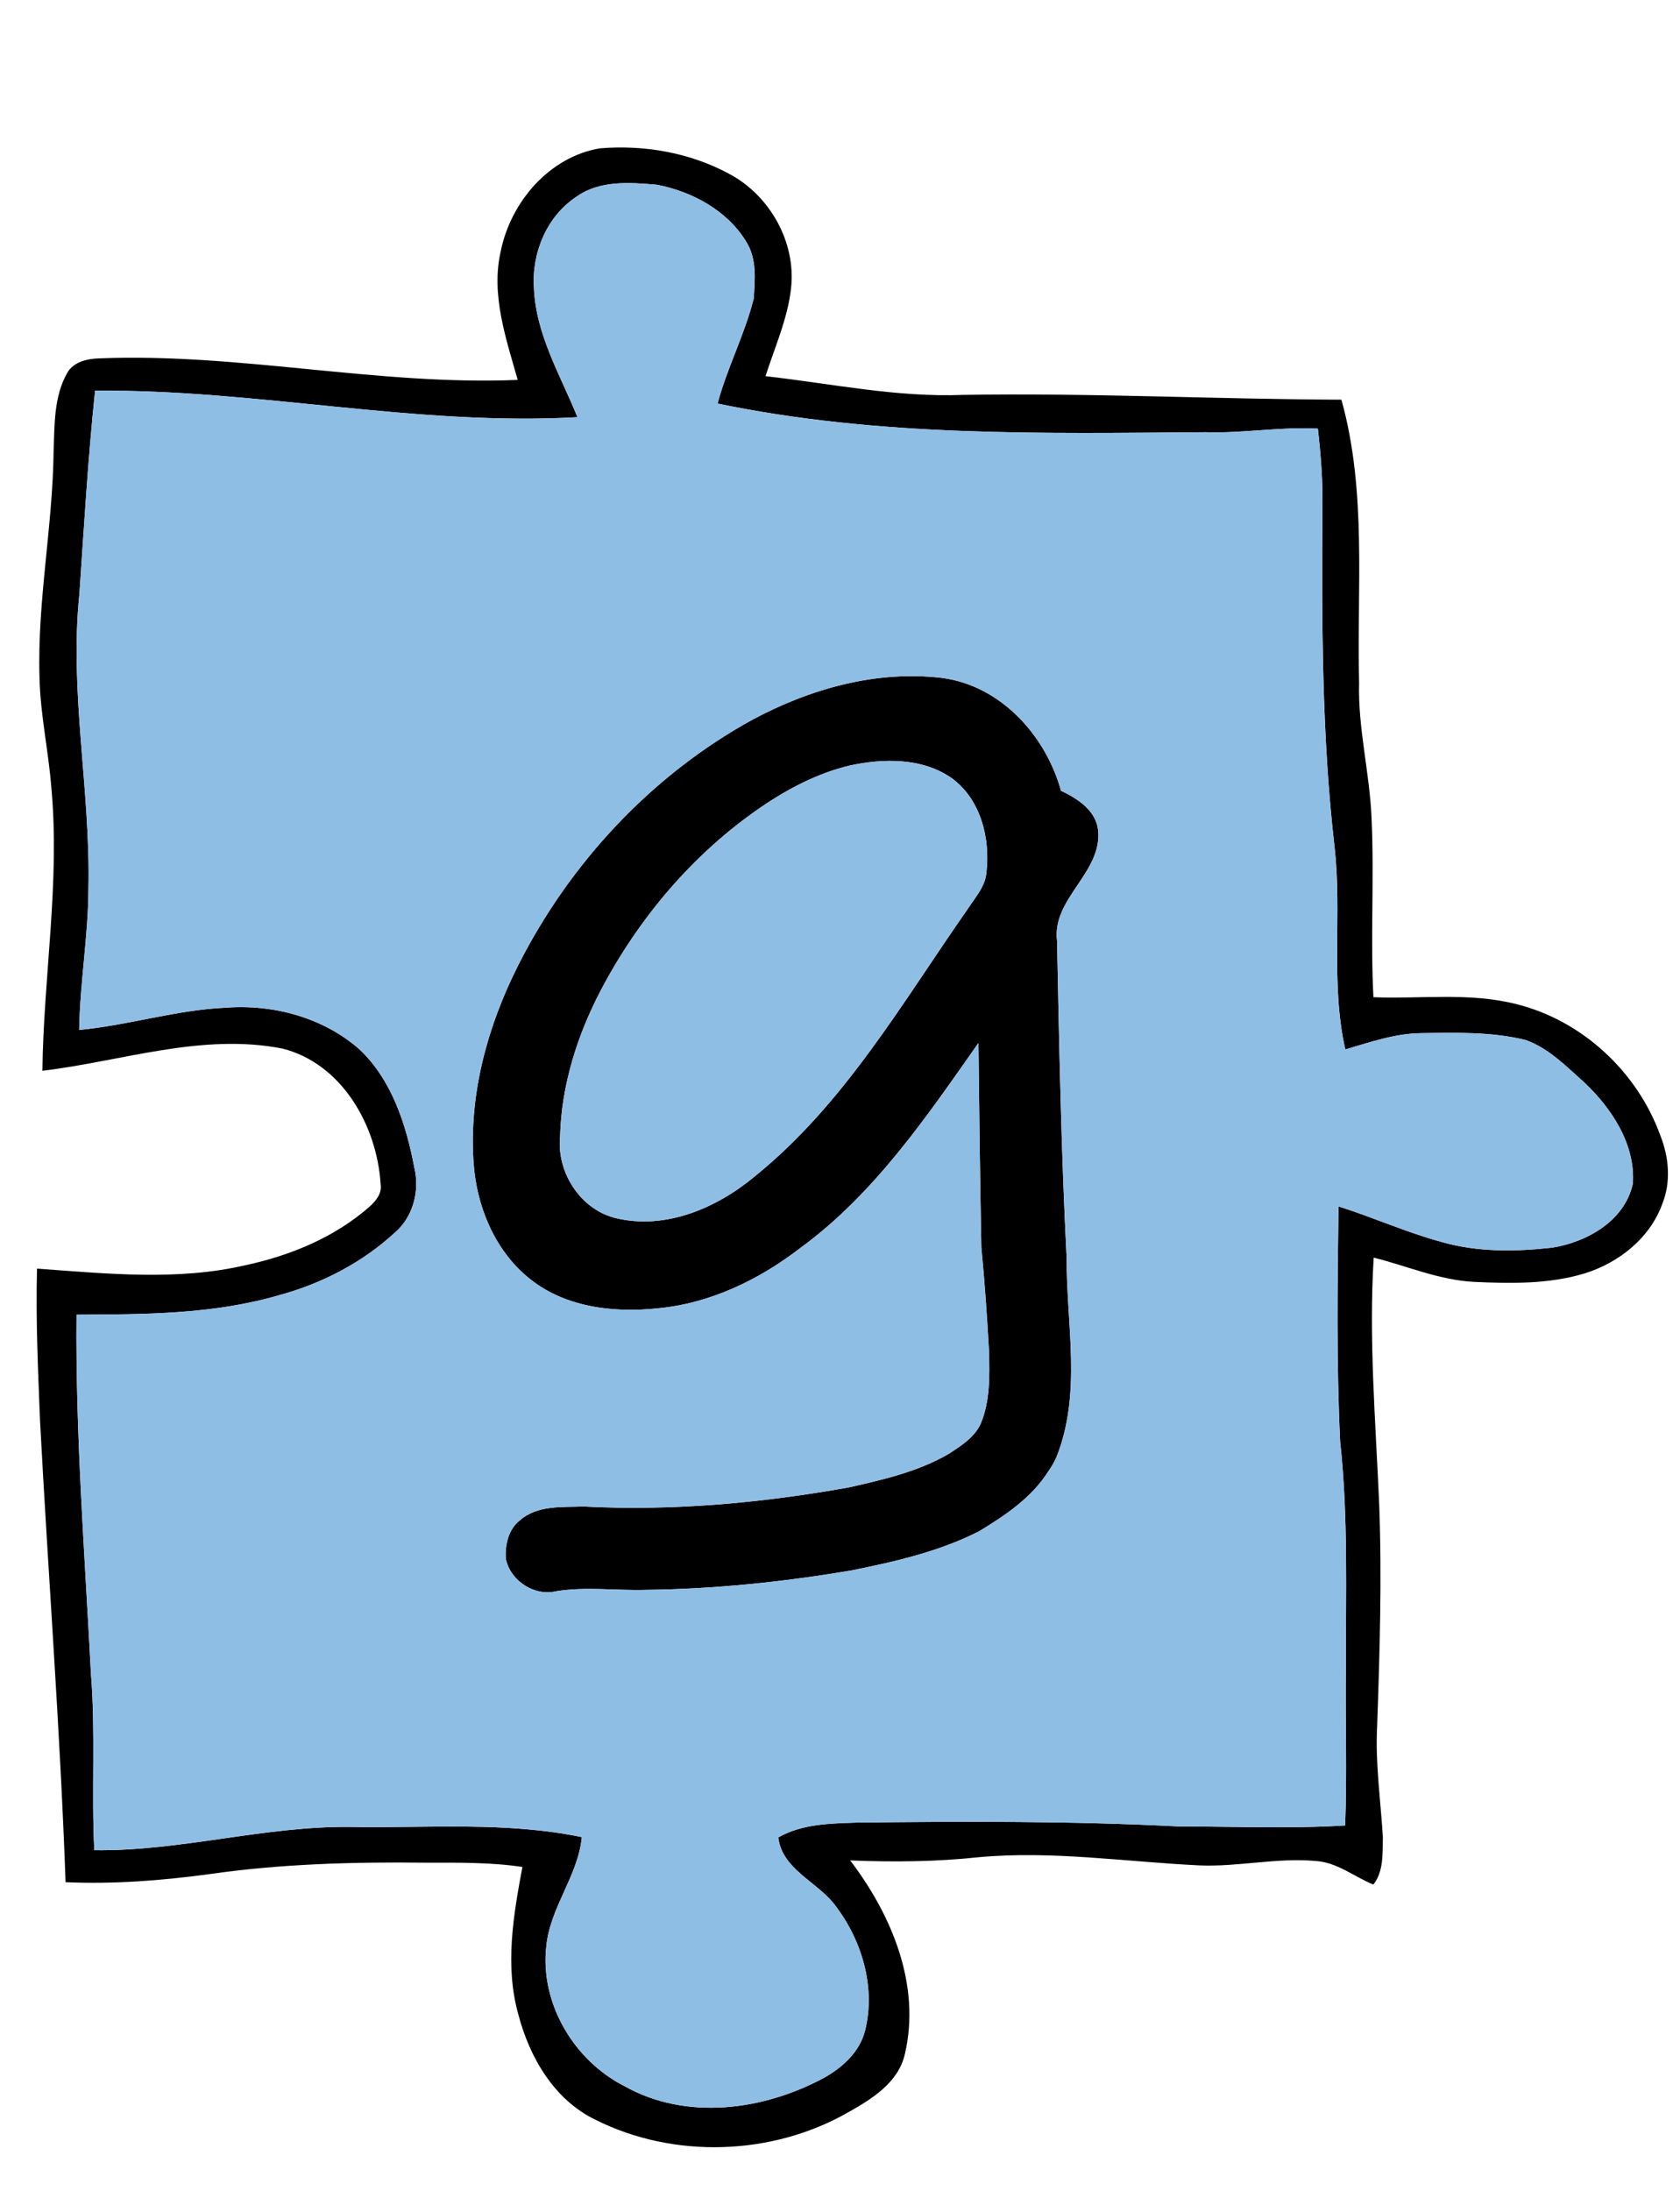 <svg width="425" height="554" xmlns="http://www.w3.org/2000/svg" xmlns:xlink="http://www.w3.org/1999/xlink" xml:space="preserve" overflow="hidden"><defs><clipPath id="clip0"><rect x="294" y="168" width="425" height="554"/></clipPath><clipPath id="clip1"><rect x="294" y="194" width="425" height="528"/></clipPath><clipPath id="clip2"><rect x="292" y="194" width="431" height="529"/></clipPath><clipPath id="clip3"><rect x="292" y="194" width="431" height="529"/></clipPath></defs><g clip-path="url(#clip0)" transform="translate(-294 -168)"><g clip-path="url(#clip1)"><g clip-path="url(#clip2)"><g clip-path="url(#clip3)"><path d="M196.272 49.388C198.777 37.008 208.519 25.573 221.299 23.401 232.507 22.468 244.101 24.467 254.042 29.838 264.304 35.262 271.007 47.096 269.714 58.743 268.861 66.486 265.597 73.655 263.251 81.012 279.882 82.877 296.434 86.422 313.265 85.743 345.169 85.21 377.046 86.835 408.936 86.955 415.439 110.236 412.814 134.69 413.414 158.545 413.094 170.046 416.093 181.267 416.559 192.714 417.279 207.813 416.239 222.951 417.039 238.051 429.046 238.531 441.293 236.785 453.087 239.77 469.772 243.861 483.751 256.854 489.588 272.94 491.774 278.377 492.36 284.654 490.161 290.184 487.069 298.9 479.154 305.189 470.504 307.882 461.416 310.627 451.78 310.467 442.399 310.027 433.643 309.561 425.514 306.002 417.106 303.897 415.825 324.766 417.625 345.649 418.505 366.504 419.198 385.175 418.625 403.859 417.972 422.516 417.492 431.845 418.865 441.107 419.424 450.394 419.331 454.42 419.677 459.124 417.012 462.428 412.148 460.456 407.884 456.805 402.472 456.472 392.678 455.579 382.963 457.964 373.181 457.591 354.537 456.712 335.907 453.807 317.223 455.512 306.415 456.672 295.527 456.765 284.667 456.325 295.141 470.051 302.591 487.788 298.513 505.247 296.888 512.51 290.157 516.654 284.134 520.039 264.944 531.007 240.103 531.833 220.313 521.944 209.812 516.921 203.549 506.139 200.71 495.238 197.271 482.991 199.458 470.211 201.75 457.978 193.634 456.765 185.411 456.898 177.229 456.898 158.971 456.685 140.648 457.191 122.55 459.79 110.503 461.429 98.349 462.362 86.182 461.829 84.796 422.889 81.771 384.029 79.719 345.116 79.213 332.309 78.613 319.503 78.959 306.682 96.537 307.935 114.514 309.841 131.879 305.776 143.233 303.324 154.334 298.713 163.13 290.97 164.702 289.531 166.235 287.679 165.888 285.387 164.995 270.647 156.186 254.882 141.074 251.044 120.645 247.019 100.468 254.242 80.319 256.654 80.599 232.826 84.783 209.065 82.597 185.211 81.878 175.83 79.786 166.594 79.586 157.186 78.999 138.008 82.931 119.072 83.157 99.935 83.397 93.259 83.21 86.102 86.635 80.119 88.261 77.347 91.686 76.601 94.671 76.507 130.107 75.081 165.115 83.41 200.564 81.958 197.591 71.443 193.74 60.396 196.272 49.388M215.449 35.608C207.933 40.553 204.082 49.801 204.668 58.636 205.108 70.417 211.358 80.732 215.676 91.38 174.83 93.685 134.437 84.29 93.645 84.69 91.859 101.747 90.847 118.886 89.687 135.996 87.075 160.89 92.512 185.691 91.966 210.584 91.913 222.538 89.82 234.372 89.621 246.326 102.08 245.153 114.141 241.262 126.682 240.703 138.715 239.783 151.389 243.181 160.544 251.244 168.793 259.079 172.378 270.367 174.43 281.255 175.79 286.999 174.11 293.568 169.566 297.5 161.29 305.149 150.989 310.494 140.142 313.412 123.549 318.262 106.092 318.249 88.954 318.329 88.661 348.661 91.046 378.938 92.606 409.216 93.805 424.035 92.699 438.907 93.445 453.74 115.328 454.047 136.663 447.543 158.572 447.863 177.989 448.182 197.618 446.463 216.782 450.434 215.822 460.27 208.772 468.146 207.799 477.968 206.147 492.413 214.73 506.872 227.536 513.389 243.208 522.211 262.758 519.546 278.07 511.283 282.774 508.671 287.159 504.647 288.465 499.236 291.197 488.108 287.465 476.008 280.482 467.2 275.965 461.575 267.409 458.417 266.476 450.514 272.513 447.063 279.722 446.983 286.479 446.757 313.572 446.45 340.678 446.344 367.745 447.729 381.79 447.743 395.863 448.342 409.882 447.49 410.389 434.256 409.909 421.037 410.069 407.804 410.016 388.653 410.695 369.437 408.616 350.353 407.67 330.576 407.937 310.734 408.203 290.943 416.986 293.728 425.421 297.54 434.323 299.952 443.345 302.537 452.914 302.418 462.162 301.392 471.037 300.019 480.606 294.595 482.658 285.227 483.364 275.352 477.395 266.276 470.504 259.72 465.92 255.655 461.455 250.978 455.552 248.872 446.916 246.752 437.921 247.019 429.099 247.14 422.489 247.207 416.2 249.432 409.922 251.257 406.111 234.426 409.136 217.075 407.204 200.071 403.939 171.685 403.966 143.086 404.139 114.568 404.272 107.771 403.753 101.014 402.979 94.271 393.478 93.752 384.056 95.511 374.554 95.178 333.322 95.498 291.703 96.377 251.124 87.928 253.536 78.879 257.973 70.537 260.253 61.422 260.6 56.531 261.093 51.254 258.307 46.909 253.509 39.073 244.647 34.316 235.812 32.61 228.989 32.01 221.339 31.424 215.449 35.608Z" transform="matrix(1 0 0 1 224.407 182.112)"/><path d="M259.893 167.9C274.499 160.064 291.343 155.307 307.975 157.319 322.807 159.304 334.135 171.885 337.999 185.837 342.21 187.85 346.862 190.795 347.408 195.912 348.381 206.627 335.654 213.104 337 223.819 337.546 250.538 338.053 277.284 339.425 303.977 339.358 320.782 343.316 338.279 336.813 354.43 336.267 355.644 335.614 356.79 334.841 357.869 330.616 364.599 323.913 369.077 317.25 373.115 307.148 378.245 295.981 380.791 284.934 383.003 267.782 385.908 250.418 387.707 233.013 387.907 225.471 388.133 217.901 387.054 210.398 388.24 204.841 389.626 198.777 385.695 197.565 380.138 197.311 376.593 198.178 372.608 201.11 370.33 205.507 366.451 211.825 367.037 217.261 366.837 239.703 368.011 262.199 365.958 284.281 362.014 292.969 360.055 301.871 358.029 309.628 353.498 312.732 351.486 316.117 349.353 317.703 345.862 320.102 340.131 319.929 333.775 319.796 327.684 319.315 318.875 318.689 310.067 317.849 301.285 317.516 284.068 317.303 266.836 317.116 249.618 303.977 268.328 290.797 287.759 272.1 301.431 261.639 309.494 249.259 315.491 235.986 316.717 224.578 317.943 211.998 316.41 202.976 308.735 194.566 301.658 190.156 290.757 189.396 279.949 188.17 262.638 192.914 245.367 200.67 230.001 213.744 204.108 234.426 181.906 259.893 167.9M284.534 179.468C276.391 181.413 268.861 185.371 261.985 190.076 244.914 201.79 231.174 218.034 221.566 236.332 215.609 247.726 211.611 260.346 211.278 273.273 210.398 282.321 216.395 291.73 225.378 293.915 238.024 296.941 250.978 291.343 260.586 283.307 283.254 265.01 297.9 239.317 314.371 215.782 316.237 212.877 318.835 210.131 319.129 206.534 320.142 197.884 317.729 188.104 310.44 182.719 302.991 177.456 293.102 177.615 284.534 179.468Z" transform="matrix(1 0 0 1 224.407 182.112)"/><path d="M215.449 35.608C221.339 31.424 228.989 32.01 235.812 32.61 244.647 34.316 253.509 39.073 258.307 46.909 261.093 51.254 260.6 56.531 260.253 61.422 257.973 70.537 253.536 78.879 251.124 87.928 291.703 96.377 333.322 95.498 374.554 95.178 384.056 95.511 393.478 93.752 402.979 94.271 403.753 101.014 404.272 107.771 404.139 114.568 403.966 143.086 403.939 171.685 407.204 200.071 409.136 217.075 406.111 234.426 409.922 251.257 416.2 249.432 422.489 247.207 429.099 247.14 437.921 247.019 446.916 246.752 455.552 248.872 461.455 250.978 465.92 255.655 470.504 259.72 477.395 266.276 483.364 275.352 482.658 285.227 480.606 294.595 471.037 300.019 462.162 301.392 452.914 302.418 443.345 302.537 434.323 299.952 425.421 297.54 416.986 293.728 408.203 290.943 407.937 310.734 407.67 330.576 408.616 350.353 410.695 369.437 410.016 388.653 410.069 407.804 409.909 421.037 410.389 434.256 409.882 447.49 395.863 448.342 381.79 447.743 367.745 447.729 340.678 446.344 313.572 446.45 286.479 446.757 279.722 446.983 272.513 447.063 266.476 450.514 267.409 458.417 275.965 461.575 280.482 467.2 287.465 476.008 291.197 488.108 288.465 499.236 287.159 504.647 282.774 508.671 278.07 511.283 262.758 519.546 243.208 522.211 227.536 513.389 214.73 506.872 206.147 492.413 207.799 477.968 208.772 468.146 215.822 460.27 216.782 450.434 197.618 446.463 177.989 448.182 158.572 447.863 136.663 447.543 115.328 454.047 93.445 453.74 92.699 438.907 93.805 424.035 92.606 409.216 91.046 378.938 88.661 348.661 88.954 318.329 106.092 318.249 123.549 318.262 140.142 313.412 150.989 310.494 161.29 305.149 169.566 297.5 174.11 293.568 175.79 286.999 174.43 281.255 172.378 270.367 168.793 259.079 160.544 251.244 151.389 243.181 138.715 239.783 126.682 240.703 114.141 241.262 102.08 245.153 89.621 246.326 89.82 234.372 91.913 222.538 91.966 210.584 92.512 185.691 87.075 160.89 89.687 135.996 90.847 118.886 91.859 101.747 93.645 84.69 134.437 84.29 174.83 93.685 215.676 91.38 211.358 80.732 205.108 70.417 204.668 58.636 204.082 49.801 207.933 40.553 215.449 35.608M259.893 167.9C234.426 181.906 213.744 204.108 200.67 230.001 192.914 245.367 188.17 262.638 189.396 279.949 190.156 290.757 194.566 301.658 202.976 308.735 211.998 316.41 224.578 317.943 235.986 316.717 249.259 315.491 261.639 309.494 272.1 301.431 290.797 287.759 303.977 268.328 317.116 249.618 317.303 266.836 317.516 284.068 317.849 301.285 318.689 310.067 319.315 318.875 319.796 327.684 319.929 333.775 320.102 340.131 317.703 345.862 316.117 349.353 312.732 351.486 309.628 353.498 301.871 358.029 292.969 360.055 284.281 362.014 262.199 365.958 239.703 368.011 217.261 366.837 211.825 367.037 205.507 366.451 201.11 370.33 198.178 372.608 197.311 376.593 197.565 380.138 198.777 385.695 204.841 389.626 210.398 388.24 217.901 387.054 225.471 388.133 233.013 387.907 250.418 387.707 267.782 385.908 284.934 383.003 295.981 380.791 307.148 378.245 317.25 373.115 323.913 369.077 330.616 364.599 334.841 357.869 335.614 356.79 336.267 355.644 336.813 354.43 343.316 338.279 339.358 320.782 339.425 303.977 338.053 277.284 337.546 250.538 337 223.819 335.654 213.104 348.381 206.627 347.408 195.912 346.862 190.795 342.21 187.85 337.999 185.837 334.135 171.885 322.807 159.304 307.975 157.319 291.343 155.307 274.499 160.064 259.893 167.9Z" fill="#8FBEE5" transform="matrix(1 0 0 1 224.407 182.112)"/><path d="M284.534 179.468C293.102 177.615 302.991 177.456 310.44 182.719 317.729 188.104 320.142 197.884 319.129 206.534 318.835 210.131 316.237 212.877 314.371 215.782 297.9 239.317 283.254 265.01 260.586 283.307 250.978 291.343 238.024 296.941 225.378 293.915 216.395 291.73 210.398 282.321 211.278 273.273 211.611 260.346 215.609 247.726 221.566 236.332 231.174 218.034 244.914 201.79 261.985 190.076 268.861 185.371 276.391 181.413 284.534 179.468Z" fill="#8FBEE5" transform="matrix(1 0 0 1 224.407 182.112)"/></g></g></g></g></svg>